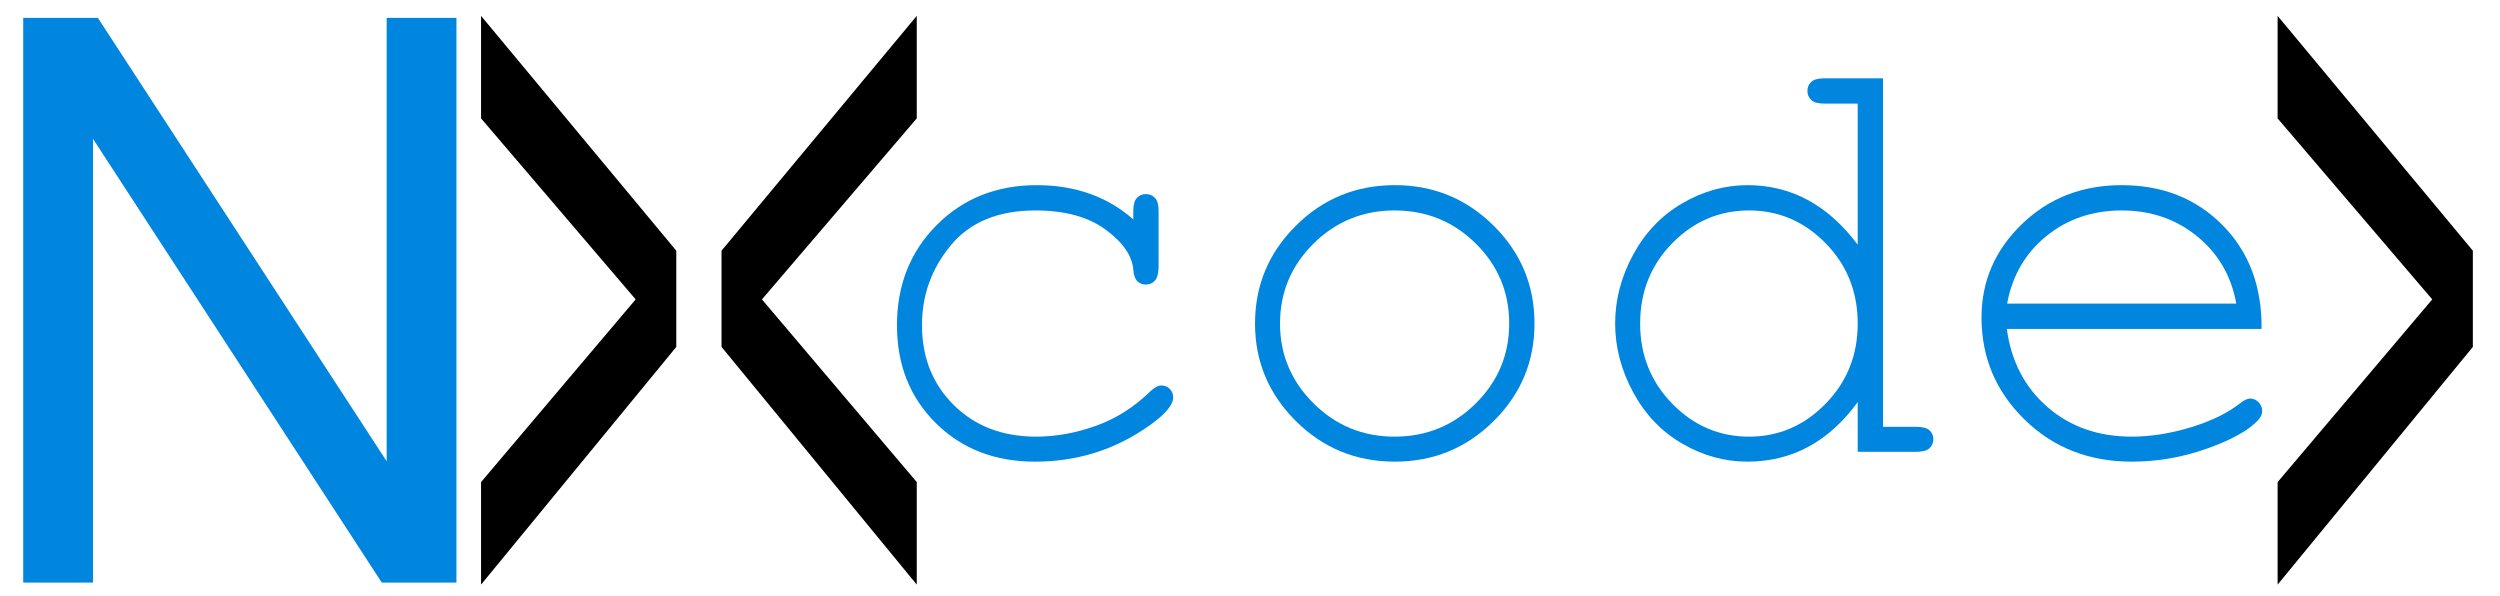 <?xml version="1.0" encoding="utf-8"?>
<!-- Generator: Adobe Illustrator 16.0.0, SVG Export Plug-In . SVG Version: 6.00 Build 0)  -->
<!DOCTYPE svg PUBLIC "-//W3C//DTD SVG 1.1//EN" "http://www.w3.org/Graphics/SVG/1.1/DTD/svg11.dtd">
<svg version="1.1" id="Layer_1" xmlns="http://www.w3.org/2000/svg" xmlns:xlink="http://www.w3.org/1999/xlink" x="0px" y="0px"
	 width="969px" height="231px" viewBox="0 0 969 231" enable-background="new 0 0 969 231" xml:space="preserve">
<g>
	<g>
		<path fill="#0086DF" d="M439.265,85.031v-3.231c0-2.38,0.461-4.076,1.385-5.074c0.923-0.999,2.078-1.499,3.46-1.499
			c1.46,0,2.653,0.5,3.576,1.499c0.922,0.999,1.386,2.694,1.386,5.074v21.919c-0.078,2.384-0.56,4.079-1.443,5.076
			c-0.883,1-2.058,1.5-3.519,1.5c-1.308,0-2.404-0.443-3.288-1.326c-0.884-0.884-1.403-2.367-1.558-4.441
			c-0.461-5.461-4.056-10.653-10.786-15.575c-6.731-4.92-15.787-7.384-27.167-7.384c-14.381,0-25.303,4.5-32.761,13.498
			c-7.46,8.999-11.19,19.305-11.19,30.916c0,12.537,4.112,22.882,12.343,31.033c8.228,8.151,18.879,12.227,31.956,12.227
			c7.535,0,15.208-1.385,23.014-4.152c7.803-2.77,14.861-7.228,21.167-13.381c1.614-1.538,3.037-2.308,4.268-2.308
			c1.309,0,2.405,0.443,3.289,1.327c0.883,0.885,1.326,1.979,1.326,3.289c0,3.306-3.884,7.499-11.652,12.574
			c-12.534,8.23-26.493,12.343-41.874,12.343c-15.614,0-28.438-4.978-38.473-14.938c-10.036-9.96-15.055-22.591-15.055-37.896
			c0-15.612,5.134-28.569,15.402-38.875c10.266-10.305,23.204-15.459,38.818-15.459C416.73,71.764,429.189,76.188,439.265,85.031z"
			/>
		<path fill="#0086DF" d="M594.769,125.407c0,14.766-5.288,27.38-15.86,37.837c-10.574,10.459-23.323,15.688-38.243,15.688
			c-15.073,0-27.879-5.248-38.414-15.746c-10.536-10.497-15.803-23.09-15.803-37.78c0-14.766,5.267-27.398,15.803-37.896
			c10.535-10.496,23.341-15.746,38.414-15.746c14.92,0,27.669,5.232,38.243,15.689C589.48,97.911,594.769,110.564,594.769,125.407z
			 M584.964,125.407c0-12.151-4.324-22.495-12.977-31.032c-8.651-8.537-19.134-12.806-31.436-12.806
			c-12.306,0-22.785,4.289-31.437,12.862c-8.652,8.578-12.977,18.903-12.977,30.976c0,11.997,4.324,22.305,12.977,30.915
			c8.651,8.615,19.131,12.921,31.437,12.921c12.302,0,22.784-4.285,31.436-12.862C580.64,147.805,584.964,137.482,584.964,125.407z"
			/>
		<path fill="#0086DF" d="M729.856,30.351v135.086h12.919c2.381,0,4.077,0.443,5.076,1.326c0.998,0.886,1.501,2.06,1.501,3.519
			c0,1.385-0.503,2.539-1.501,3.461c-0.999,0.923-2.695,1.384-5.076,1.384h-22.728v-19.265
			c-11.228,15.384-25.49,23.072-42.795,23.072c-8.769,0-17.173-2.325-25.208-6.978c-8.037-4.654-14.38-11.288-19.033-19.9
			c-4.654-8.612-6.978-17.495-6.978-26.648c0-9.23,2.323-18.129,6.978-26.706c4.653-8.575,10.996-15.209,19.033-19.899
			c8.035-4.69,16.479-7.038,25.321-7.038c16.918,0,31.146,7.69,42.682,23.072V40.155h-12.919c-2.384,0-4.076-0.461-5.076-1.383
			c-0.997-0.924-1.498-2.116-1.498-3.577c0-1.384,0.501-2.537,1.498-3.459c1-0.924,2.692-1.385,5.076-1.385H729.856z
			 M720.048,125.407c0-12.302-4.15-22.686-12.458-31.147c-8.305-8.459-18.188-12.69-29.646-12.69
			c-11.536,0-21.458,4.231-29.765,12.69c-8.305,8.462-12.459,18.845-12.459,31.147c0,12.228,4.154,22.593,12.459,31.088
			c8.307,8.5,18.229,12.747,29.765,12.747c11.458,0,21.341-4.247,29.646-12.747C715.897,148,720.048,137.634,720.048,125.407z"/>
		<path fill="#0086DF" d="M876.592,127.482h-98.747c1.689,12.536,6.938,22.632,15.747,30.284
			c8.804,7.652,19.708,11.477,32.702,11.477c7.229,0,14.807-1.191,22.729-3.575c7.917-2.382,14.38-5.537,19.379-9.459
			c1.462-1.155,2.729-1.731,3.807-1.731c1.23,0,2.309,0.481,3.231,1.442c0.922,0.963,1.383,2.095,1.383,3.404
			c0,1.308-0.616,2.578-1.845,3.806c-3.692,3.847-10.247,7.441-19.67,10.786c-9.421,3.347-19.091,5.018-29.014,5.018
			c-16.608,0-30.472-5.438-41.585-16.322c-11.113-10.883-16.669-24.054-16.669-39.511c0-14.074,5.208-26.146,15.629-36.224
			c10.422-10.074,23.321-15.111,38.706-15.111c15.842,0,28.878,5.175,39.105,15.516C871.707,97.624,876.747,111.026,876.592,127.482
			z M866.787,117.677c-1.922-10.688-6.979-19.379-15.169-26.071c-8.19-6.69-17.938-10.037-29.243-10.037
			c-11.306,0-21.036,3.308-29.188,9.922c-8.151,6.615-13.229,15.342-15.226,26.187H866.787z"/>
	</g>
	<g>
		<path d="M262.128,134.466l-75.673,92.131v-39.738l59.93-70.816l-59.93-70.154V6.149l75.673,91.021V134.466z"/>
		<path d="M279.663,134.466V97.17l75.673-91.021v39.739l-60.009,70.154l60.009,70.816v39.738L279.663,134.466z"/>
	</g>
	<g>
		<path d="M958.476,134.466l-75.673,92.131v-39.738l59.932-70.816l-59.932-70.154V6.149l75.673,91.021V134.466z"/>
	</g>
	<g>
		<path fill="#0086DF" d="M9,225.826V6.919h28.931l111.946,171.873V6.919h27.042v218.907h-28.931L36.042,53.807v172.02H9z"/>
	</g>
</g>
</svg>
